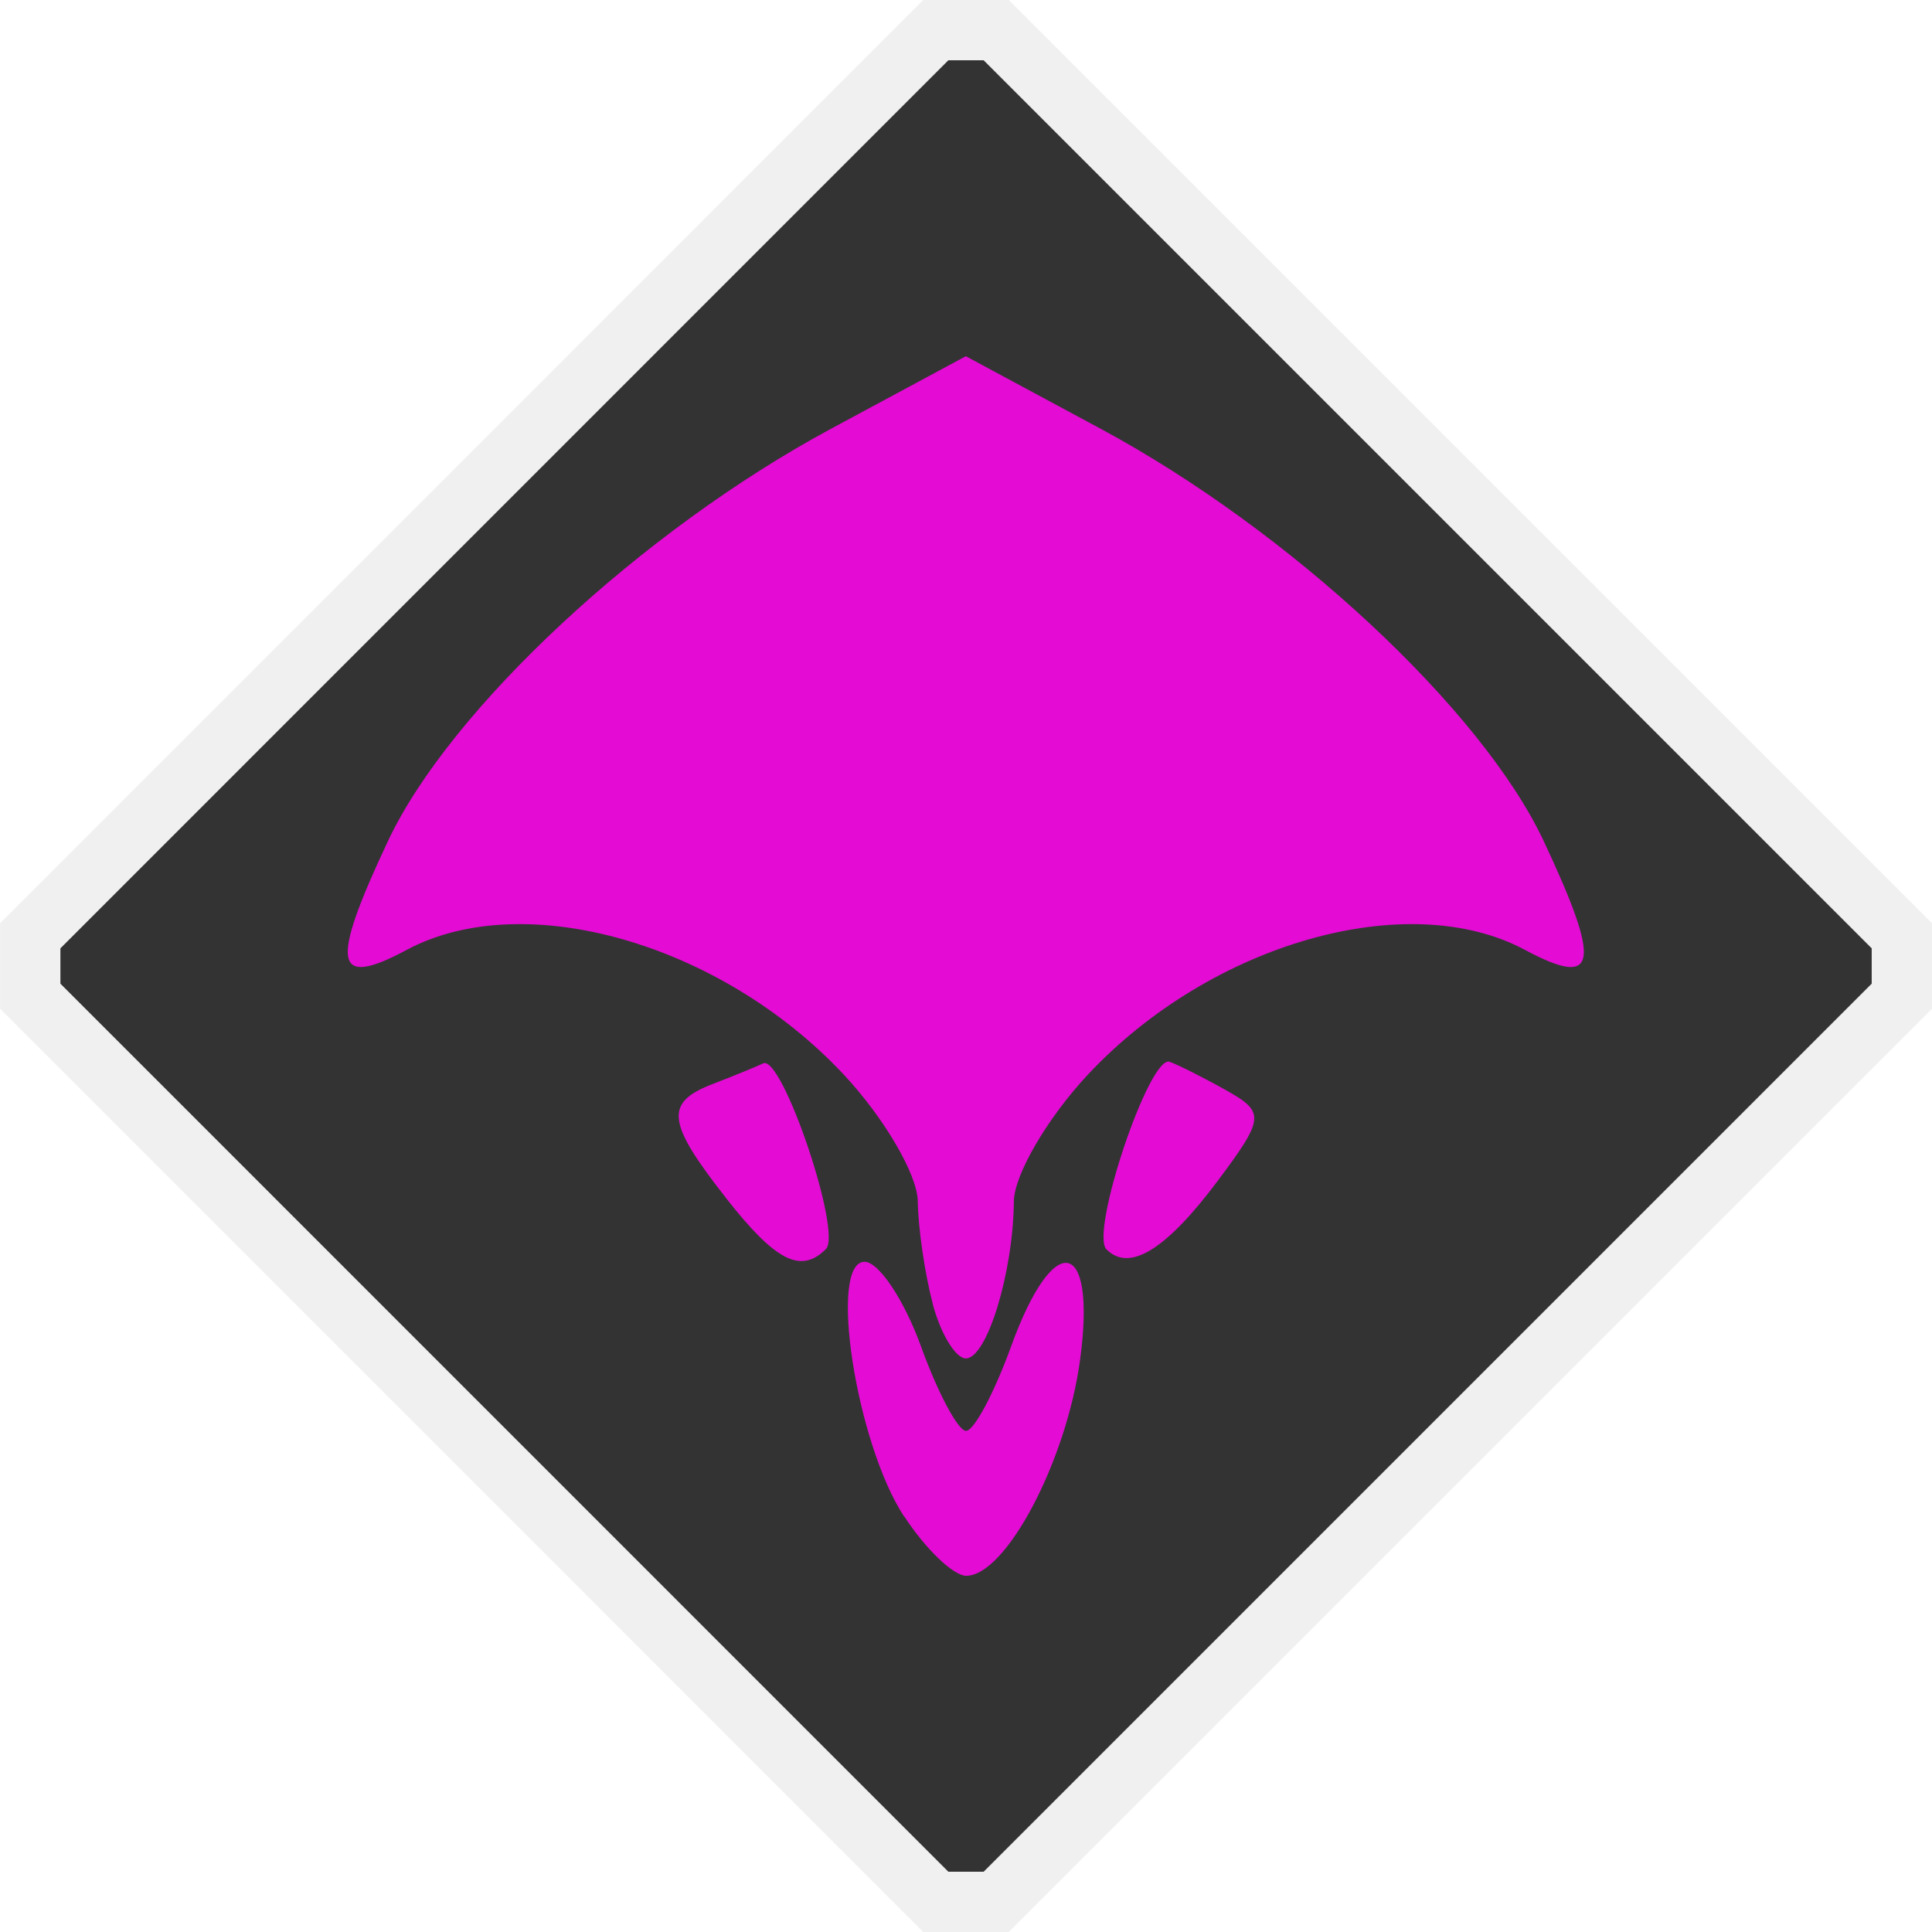 <?xml version="1.0" encoding="UTF-8" standalone="no"?>
<!-- Created with Inkscape (http://www.inkscape.org/) -->

<svg
   xmlns:dc="http://purl.org/dc/elements/1.1/"
   xmlns:cc="http://creativecommons.org/ns#"
   xmlns:rdf="http://www.w3.org/1999/02/22-rdf-syntax-ns#"
   xmlns:svg="http://www.w3.org/2000/svg"
   xmlns="http://www.w3.org/2000/svg"
   xmlns:sodipodi="http://sodipodi.sourceforge.net/DTD/sodipodi-0.dtd"
   xmlns:inkscape="http://www.inkscape.org/namespaces/inkscape"
   width="64"
   height="64"
   viewBox="0 0 16.933 16.933"
   version="1.1"
   id="svg8"
   inkscape:version="0.92.5 (2060ec1f9f, 2020-04-08)"
   sodipodi:docname="energy-recharge.svg">
  <defs
     id="defs2" />
  <sodipodi:namedview
     id="base"
     pagecolor="#ffffff"
     bordercolor="#666666"
     borderopacity="1.0"
     inkscape:pageopacity="0.0"
     inkscape:pageshadow="2"
     inkscape:zoom="2.8284271"
     inkscape:cx="-3.8212628"
     inkscape:cy="-32.523454"
     inkscape:document-units="px"
     inkscape:current-layer="layer1"
     showgrid="true"
     units="px"
     showguides="true"
     inkscape:window-width="1920"
     inkscape:window-height="1136"
     inkscape:window-x="0"
     inkscape:window-y="27"
     inkscape:window-maximized="1">
    <inkscape:grid
       type="xygrid"
       id="grid861" />
  </sodipodi:namedview>
  <g
     inkscape:label="Layer 1"
     inkscape:groupmode="layer"
     id="layer1"
     transform="translate(0,-280.067)">
    <path
       style="fill:#333333;fill-opacity:1;stroke:#f0f0f0;stroke-width:0.529;stroke-linecap:butt;stroke-linejoin:miter;stroke-miterlimit:4;stroke-dasharray:none;stroke-opacity:1"
       d="m 8.202,280.331 h 0.529 l 7.938,7.938 v 0.529 l -7.938,7.938 -0.529,-10e-6 -7.937,-7.938 v -0.529 z"
       id="path867"
       inkscape:connector-curvature="0"
       sodipodi:nodetypes="ccccccccc" />
    <path
       style="fill:#e40bd4;stroke-width:0.212;fill-opacity:1"
       d="m 7.923,293.357 c -0.42,-0.641 -0.666,-2.231 -0.345,-2.231 0.124,0 0.346,0.333 0.494,0.741 0.147,0.407 0.325,0.741 0.395,0.741 0.07,0 0.247,-0.333 0.395,-0.741 0.372,-1.028 0.749,-0.957 0.605,0.114 -0.119,0.889 -0.65,1.897 -0.999,1.897 -0.111,0 -0.356,-0.234 -0.543,-0.521 z m 0.253,-1.86 c -0.07,-0.262 -0.129,-0.667 -0.132,-0.9 -0.002,-0.233 -0.295,-0.734 -0.651,-1.114 -1.078,-1.15 -2.801,-1.641 -3.828,-1.091 -0.639,0.342 -0.676,0.133 -0.165,-0.953 0.543,-1.156 2.227,-2.723 3.885,-3.615 l 1.18,-0.635 1.18,0.635 c 1.658,0.892 3.342,2.459 3.885,3.615 0.51,1.086 0.474,1.295 -0.165,0.953 -1.027,-0.55 -2.75,-0.059 -3.828,1.091 -0.356,0.38 -0.649,0.881 -0.651,1.114 -0.006,0.625 -0.236,1.376 -0.421,1.376 -0.089,0 -0.22,-0.214 -0.29,-0.476 z m -1.811,-0.928 c -0.523,-0.665 -0.543,-0.838 -0.119,-1.001 0.176,-0.068 0.375,-0.149 0.443,-0.181 0.166,-0.079 0.694,1.483 0.55,1.627 -0.22,0.22 -0.44,0.108 -0.874,-0.444 z m 3.333,0.449 c -0.148,-0.148 0.375,-1.706 0.553,-1.645 0.071,0.025 0.295,0.137 0.496,0.25 0.341,0.191 0.336,0.244 -0.07,0.788 -0.454,0.608 -0.777,0.808 -0.978,0.607 z"
       id="path4834"
       inkscape:connector-curvature="0" />
  </g>
</svg>
